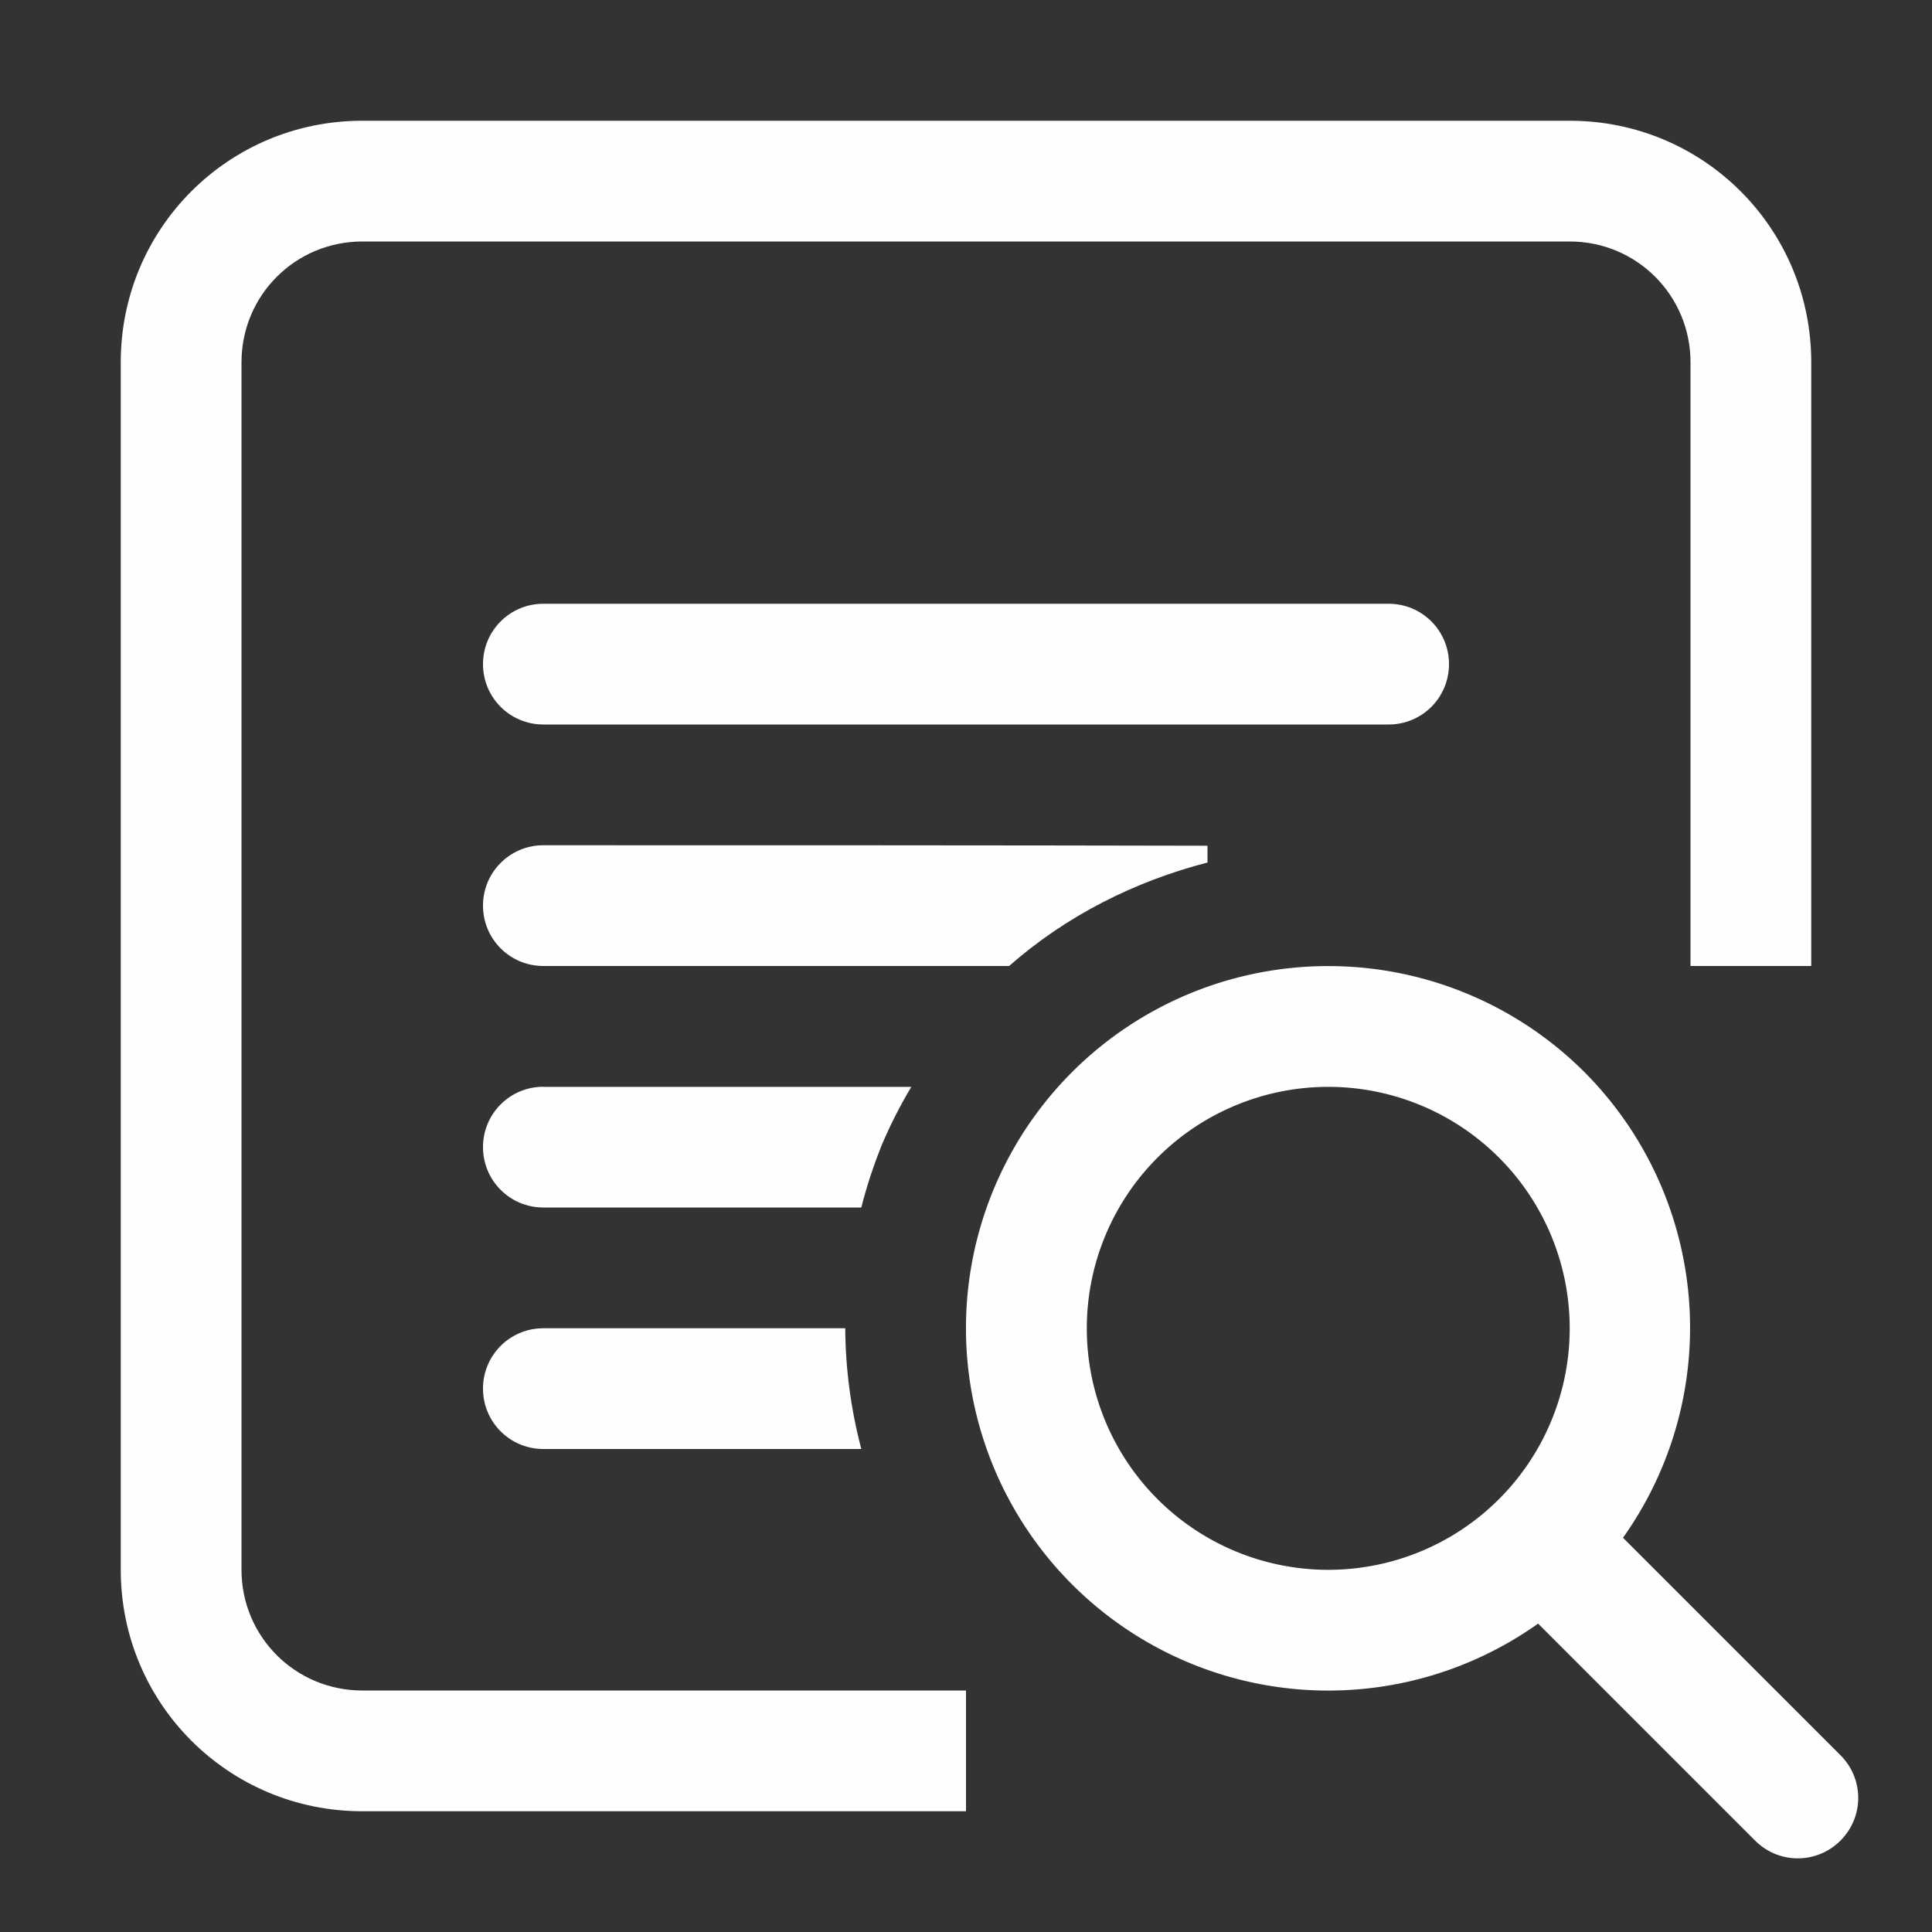 <svg width="16" height="16" version="1.1" xmlns="http://www.w3.org/2000/svg">
 <rect width="100%" height="100%" fill="#333333" stroke="none"/>
 <path d="m3 1c-1.108 0-2 0.892-2 2v10c0 1.108 0.892 2 2 2h5v-1h-5c-0.554 0-1-0.446-1-1v-10c0-0.554 0.446-1 1-1h10c0.554 0 1 0.446 1 1v5h1v-5c0-1.108-0.892-2-2-2h-10zm1.5 4c-0.277 0-0.5 0.223-0.5 0.5s0.223 0.5 0.5 0.5h7c0.277 0 0.5-0.223 0.5-0.5s-0.223-0.5-0.5-0.5h-7zm0 2c-0.277 0-0.5 0.223-0.5 0.5s0.223 0.5 0.5 0.5h3.857c0.474-0.417 1.04-0.701 1.643-0.857v-0.139c-1.744-0.004-3.718-0.004-5.5-0.004zm0 2c-0.277 0-0.5 0.223-0.5 0.5s0.223 0.5 0.5 0.5h2.633c0.042-0.166 0.095-0.329 0.158-0.488 0.004-0.01 0.007-0.021 0.012-0.031 0.07-0.165 0.152-0.326 0.244-0.48h-3.047zm0 2c-0.277 0-0.5 0.223-0.5 0.5s0.223 0.5 0.5 0.5h2.633c-0.086-0.326-0.131-0.662-0.133-1h-2.5z" fill="#fefefe"/>
 <path d="m10.957 8.001a3 3 0 0 0-2.078 0.877 3 3 0 0 0 0 4.244 3 3 0 0 0 3.859 0.324l1.797 1.797c0.196 0.196 0.511 0.196 0.707 0s0.196-0.511 0-0.707l-1.801-1.801a3 3 0 0 0-0.32-3.857 3 3 0 0 0-2.164-0.877zm0.072 1a2 2 0 0 1 1.385 0.586 2 2 0 0 1 0 2.828 2 2 0 0 1-2.828 0 2 2 0 0 1 0-2.828 2 2 0 0 1 1.443-0.586z" fill="#fefefe"/>
</svg>
